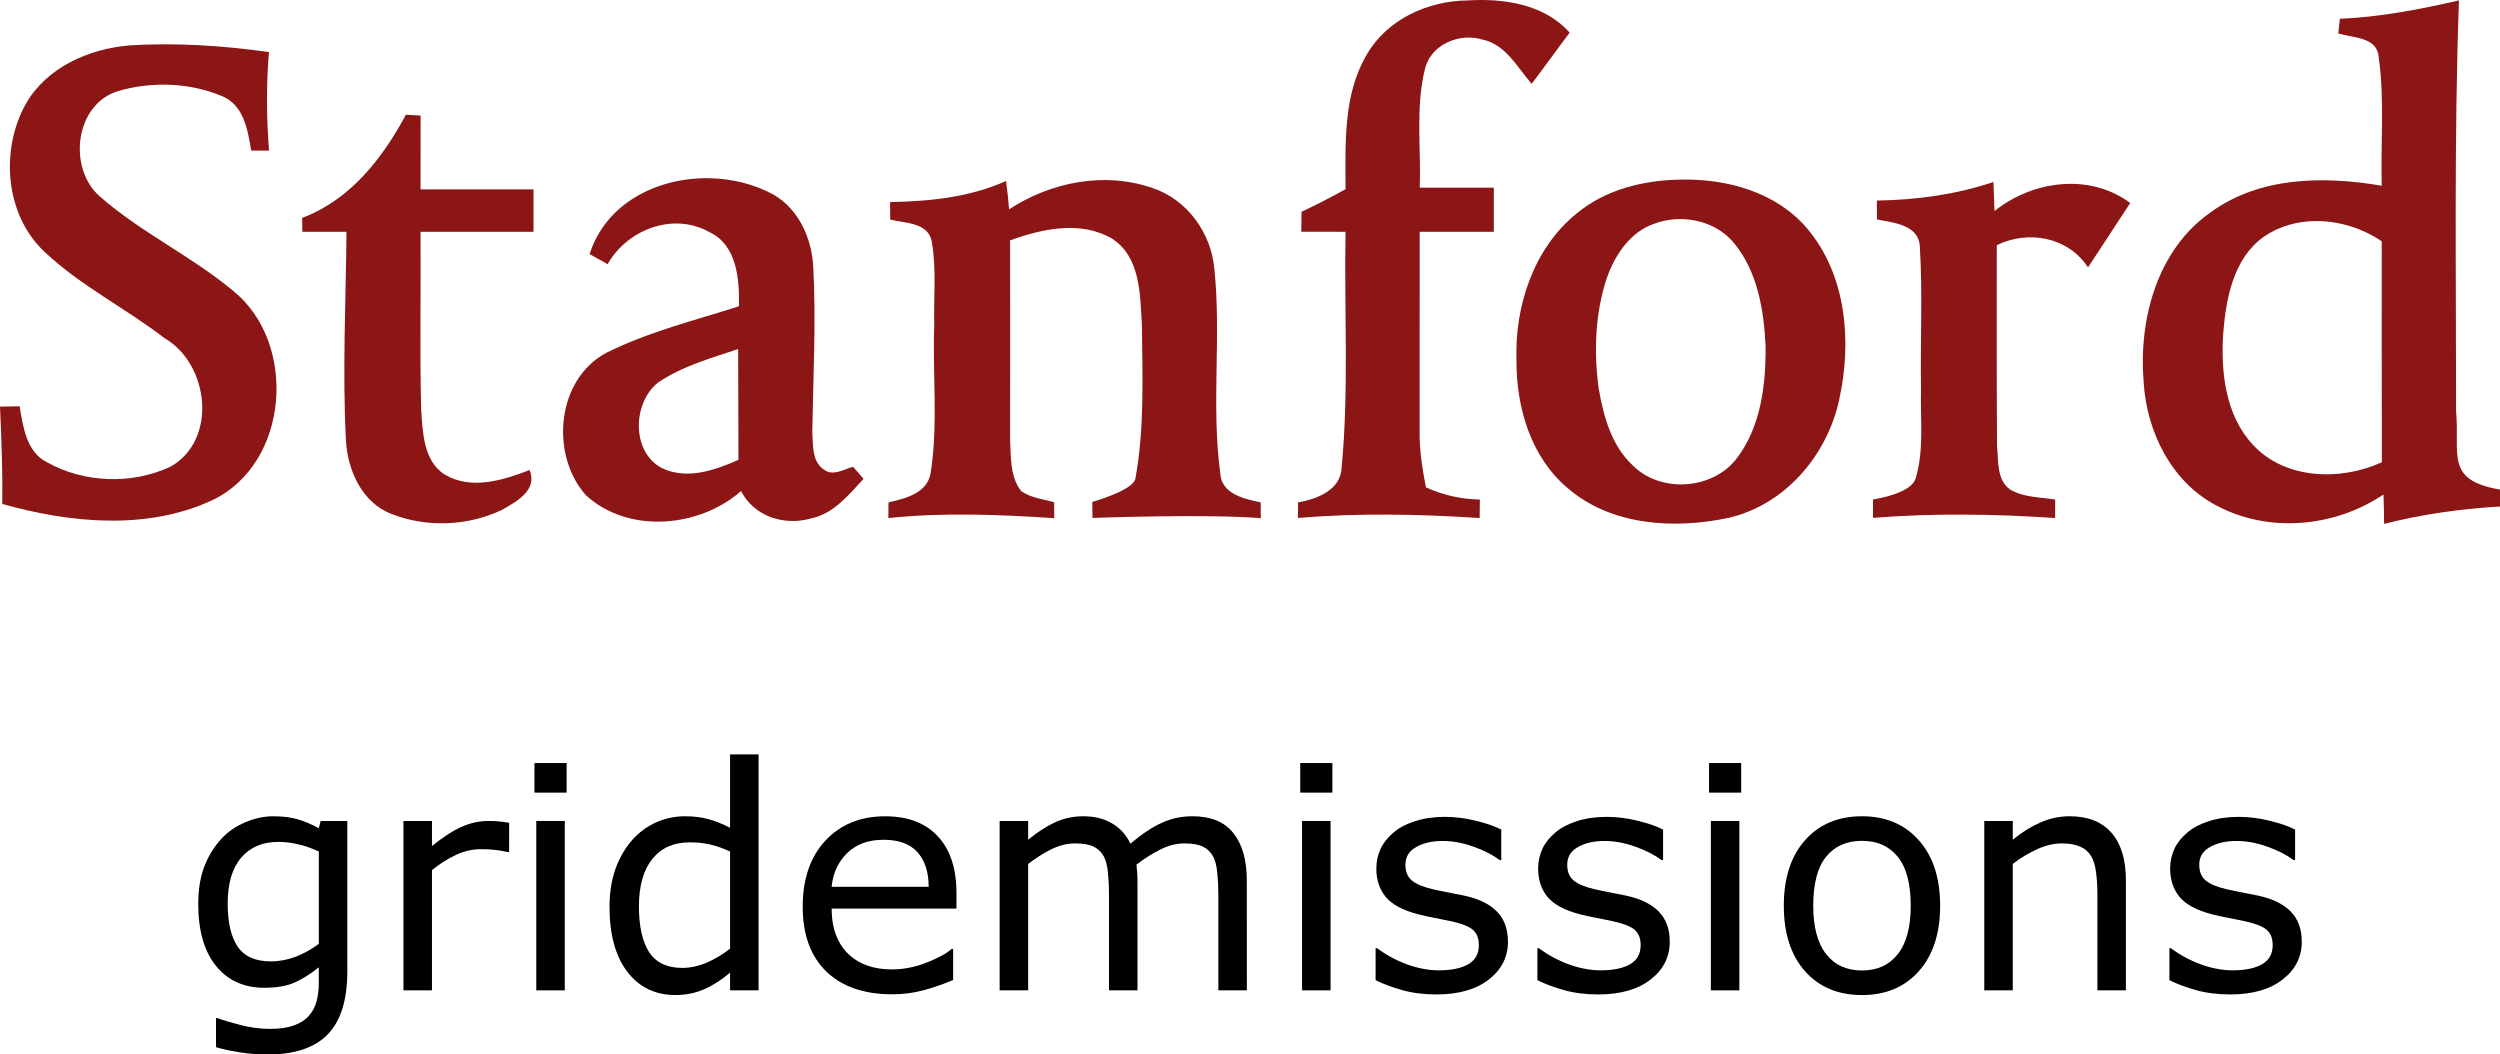 <?xml version="1.0" encoding="UTF-8" standalone="no"?>
<svg
   viewBox="0 0 639.983 269.945"
   height="269.935pt"
   width="639.982pt"
   version="1.1"
   id="svg3644"
   sodipodi:docname="gridemissions.svg"
   inkscape:version="1.2.2 (b0a84865, 2022-12-01)"
   xmlns:inkscape="http://www.inkscape.org/namespaces/inkscape"
   xmlns:sodipodi="http://sodipodi.sourceforge.net/DTD/sodipodi-0.dtd"
   xmlns="http://www.w3.org/2000/svg"
   xmlns:svg="http://www.w3.org/2000/svg">
  <defs
     id="defs3648" />
  <sodipodi:namedview
     id="namedview3646"
     pagecolor="#ffffff"
     bordercolor="#666666"
     borderopacity="1.0"
     inkscape:showpageshadow="2"
     inkscape:pageopacity="0.0"
     inkscape:pagecheckerboard="0"
     inkscape:deskcolor="#d1d1d1"
     inkscape:document-units="pt"
     showgrid="false"
     inkscape:zoom="0.93303299"
     inkscape:cx="487.12104"
     inkscape:cy="104.49791"
     inkscape:window-width="1680"
     inkscape:window-height="871"
     inkscape:window-x="0"
     inkscape:window-y="25"
     inkscape:window-maximized="0"
     inkscape:current-layer="svg3644" />
  <g
     fill="#8c1515"
     transform="translate(-40.01,-40)"
     id="g3642">
    <path
       d="m 389.92,53.927 c 5.188,-8.984 15.636,-13.72 25.758,-13.81 9.237,-0.597 19.685,0.94 26.156,8.243 -3.29,4.338 -6.435,8.767 -9.725,13.105 -3.669,-4.212 -6.688,-10.141 -12.617,-11.334 -5.839,-1.808 -13.177,1.229 -14.696,7.484 -2.458,9.924 -0.976,20.299 -1.338,30.422 h 18.962 v 11.298 h -18.98 c 0,17.028 0,34.055 -0.018,51.083 -0.072,4.826 0.705,9.598 1.609,14.334 4.338,2.006 9.02,3.037 13.81,3.127 -0.018,1.175 -0.036,3.543 -0.054,4.736 -15.509,-1.012 -31.037,-1.32 -46.528,-0.018 0,-0.994 0.036,-2.982 0.036,-3.977 4.899,-0.868 10.972,-3.145 11.171,-9.038 1.898,-20.01 0.615,-40.165 0.994,-60.247 -3.778,0 -7.556,0 -11.334,-0.018 0.018,-1.699 0.054,-3.416 0.072,-5.115 3.832,-1.772 7.574,-3.742 11.261,-5.766 0,-11.605 -0.687,-24.15 5.459,-34.507 z"
       id="path3626" />
    <path
       d="m 669.5,40.099 c -10.032,2.314 -20.19,4.265 -30.494,4.717 -0.108,0.94 -0.308,2.819 -0.398,3.759 3.832,1.157 10.087,0.851 10.358,6.202 1.536,10.846 0.452,21.852 0.759,32.77 -14.768,-2.531 -31.272,-2.368 -43.834,6.833 -13.756,9.634 -18.474,27.603 -17.1,43.619 0.777,12.418 6.995,25.162 18.256,31.217 13.412,7.375 30.567,5.857 43.13,-2.639 0.09,2.513 0.144,5.025 0.163,7.537 9.725,-2.476 19.668,-3.868 29.664,-4.447 v -4.339 c -14.167,-2.413 -10.25,-8.969 -11.244,-20.117 0.018,-35.031 -0.525,-70.081 0.741,-105.11 z m -36.752,56.492 c 5.982,-0.063 12.066,1.848 16.977,5.183 0.018,18.853 -0.036,37.706 0.036,56.559 -10.52,4.826 -24.746,4.483 -32.989,-4.447 -7.068,-7.556 -8.261,-18.618 -7.628,-28.488 0.705,-8.984 2.586,-19.251 10.431,-24.819 3.93,-2.697 8.521,-3.94 13.173,-3.989 z"
       id="path3628" />
    <path
       d="m 73.206,51.613 c 11.912,-0.723 23.86,0.054 35.646,1.717 -0.705,8.387 -0.633,16.829 0.018,25.216 -1.139,0 -3.416,0.018 -4.555,0.018 -0.904,-5.242 -1.844,-11.605 -7.429,-13.937 -8.279,-3.489 -17.968,-3.832 -26.554,-1.338 -11.225,3.326 -13.069,19.847 -4.718,27.06 10.448,9.146 23.246,15.13 33.947,24.005 16.756,13.34 14.569,44.395 -5.314,53.74 -16.738,7.737 -36.387,5.784 -53.668,0.922 0.108,-8.31 -0.199,-16.62 -0.579,-24.92 1.247,-0.018 3.76,-0.072 5.025,-0.09 0.886,5.224 1.699,11.641 6.995,14.334 9.472,5.314 21.691,5.748 31.525,1.175 12.274,-6.779 10.014,-26.373 -1.464,-32.971 -9.96,-7.67 -21.402,-13.34 -30.603,-22 -10.195,-9.472 -11.46,-26.066 -4.898,-37.906 5.368,-9.436 16.196,-14.153 26.626,-15.021 z"
       id="path3630" />
    <path
       d="m 143.9,69.382 c 0.94,0.054 2.838,0.145 3.778,0.199 -0.018,6.309 -0.018,12.599 -0.018,18.908 h 28.922 v 10.846 h -28.922 c 0.108,15.184 -0.235,30.386 0.163,45.588 0.398,5.784 0.56,12.997 5.965,16.54 6.815,4.049 14.967,1.518 21.782,-1.139 2.097,5.134 -3.236,8.008 -6.941,10.141 -8.695,4.212 -19.305,4.664 -28.289,1.157 -7.682,-2.874 -11.388,-11.279 -11.786,-18.98 -0.922,-17.751 0,-35.537 0.145,-53.306 h -11.298 c -0.018,-1.193 -0.036,-2.368 -0.054,-3.543 12.274,-4.628 20.552,-15.202 26.554,-26.409 z"
       id="path3632" />
    <path
       d="m 221.3,85.621 c -13.032,-0.134 -26.175,6.339 -30.362,19.425 1.139,0.651 3.453,1.934 4.609,2.584 5.007,-8.839 16.702,-13.376 25.92,-8.278 7.23,3.29 7.846,12.128 7.702,19.052 -11.37,3.651 -23.138,6.526 -33.875,11.877 -12.87,6.797 -14.533,26.065 -5.314,36.495 10.864,9.96 28.994,8.35 39.731,-1.067 3.272,6.471 11.008,8.948 17.75,7.05 5.875,-1.139 9.761,-6.037 13.611,-10.177 -0.669,-0.759 -2.023,-2.296 -2.692,-3.073 -2.422,0.615 -5.152,2.531 -7.52,0.669 -3.073,-2.115 -2.694,-6.363 -2.911,-9.634 0.217,-14.027 0.994,-28.089 0.253,-42.134 -0.362,-7.267 -3.615,-14.697 -10.05,-18.511 -5.027,-2.791 -10.928,-4.216 -16.852,-4.277 z m 7.669,43.737 c 0.072,9.454 8e-4,18.907 0.073,28.361 -6.056,2.693 -13.25,5.188 -19.631,2.097 -7.809,-4.157 -7.483,-16.593 -1.03,-21.817 6.2,-4.266 13.556,-6.273 20.588,-8.641 z"
       id="path3634" />
    <path
       d="m 470.43,85.976 c -9.526,0.108 -19.36,2.477 -26.808,8.677 -11.081,8.966 -15.888,23.788 -15.4,37.706 -0.054,11.912 3.651,24.62 13.033,32.538 11.081,9.653 27.186,10.61 40.978,7.736 14.551,-3.2 25.487,-15.943 28.578,-30.223 3.326,-14.822 1.934,-32.048 -8.261,-44.014 -7.845,-9.183 -20.407,-12.654 -32.12,-12.419 z m 0.127,10.117 c 5.119,0.1 10.185,2.202 13.466,6.278 5.947,7.285 7.538,17.082 7.972,26.228 0.072,9.96 -1.193,20.714 -7.466,28.848 -6.164,7.971 -19.449,8.857 -26.553,1.681 -5.441,-5.043 -7.466,-12.544 -8.695,-19.594 -1.283,-9.363 -0.957,-19.107 1.989,-28.127 2.061,-6.037 6.073,-12.147 12.436,-14.208 2.186,-0.785 4.525,-1.153 6.852,-1.108 z"
       id="path3636" />
    <path
       d="m 267.87,91.724 c 10.105,-0.163 20.354,-1.211 29.681,-5.387 0.325,2.404 0.578,4.808 0.777,7.248 10.719,-7.013 24.565,-9.743 36.839,-5.405 8.785,2.946 14.931,11.551 15.708,20.661 1.808,17.335 -0.813,34.905 1.5,52.204 0.253,5.441 6.11,6.67 10.358,7.556 0.018,1.012 0.018,3.037 0.036,4.049 -14.352,-1.139 -43.093,-0.054 -43.093,-0.054 l -0.054,-4.099 c 0,0 10.367,-2.915 11.026,-5.897 2.368,-12.87 1.808,-26.174 1.681,-39.243 -0.47,-7.809 -0.271,-17.57 -7.737,-22.324 -8.008,-4.609 -17.823,-2.476 -26.011,0.506 0.054,16.919 0,33.856 0,50.776 0.235,4.519 -0.09,9.671 2.856,13.43 2.476,1.717 5.585,2.025 8.423,2.82 0.018,1.012 0.036,3.055 0.036,4.085 -14.154,-0.922 -28.343,-1.518 -42.479,-0.018 0,-1.012 0.036,-3.019 0.036,-4.013 4.302,-0.994 9.978,-2.35 10.791,-7.556 1.97,-12.472 0.452,-25.216 0.922,-37.797 -0.181,-7.176 0.615,-14.443 -0.651,-21.529 -0.994,-4.844 -6.905,-4.573 -10.629,-5.531 0,-1.121 -0.018,-3.362 -0.018,-4.483 z"
       id="path3638" />
    <path
       d="m 520.46,91.344 c 10.123,-0.145 20.245,-1.518 29.862,-4.754 l 0.271,7.447 c 9.725,-7.827 24.385,-9.815 34.742,-2.061 l -10.8,16.484 c -5.043,-7.773 -15.274,-9.653 -23.354,-5.694 0,0 -0.054,34.218 0.054,51.318 0.416,3.814 -0.181,8.767 3.398,11.261 3.453,2.025 7.646,1.916 11.496,2.531 0,1.175 -0.018,3.561 -0.018,4.736 -15.527,-1.048 -31.091,-1.265 -46.618,-0.036 l -0.003,-4.7 c 5.005,-0.854 10.216,-2.585 10.975,-5.568 2.151,-7.357 1.103,-15.148 1.32,-22.722 -0.217,-12.057 0.434,-24.132 -0.289,-36.17 -0.054,-5.857 -6.688,-6.381 -10.99,-7.23 0.007,-1.66 -0.029,-3.365 -0.036,-4.844 z"
       id="path3640" />
  </g>
  <g
     aria-label="gridemissions"
     id="text3769"
     style="font-size:30.001px;stroke-width:0.75"
     transform="matrix(2.65,0,0,2.65,-236.534,-180.181)">
    <path
       d="m 122.808,161.805 q 0,4.16 -1.89,6.109 -1.89,1.948 -5.816,1.948 -1.304,0 -2.549,-0.19 -1.231,-0.176 -2.432,-0.513 v -2.813 h 0.146 q 0.674,0.264 2.139,0.645 1.465,0.396 2.93,0.396 1.406,0 2.329,-0.337 0.923,-0.337 1.436,-0.938 0.513,-0.571 0.732,-1.377 0.22,-0.806 0.22,-1.802 v -1.494 q -1.245,0.996 -2.388,1.494 -1.128,0.483 -2.886,0.483 -2.93,0 -4.658,-2.109 -1.714,-2.124 -1.714,-5.977 0,-2.109 0.586,-3.633 0.601,-1.538 1.626,-2.651 0.952,-1.04 2.315,-1.611 1.362,-0.586 2.71,-0.586 1.421,0 2.373,0.293 0.967,0.278 2.036,0.864 l 0.176,-0.703 h 2.578 z m -2.754,-2.637 v -8.921 q -1.099,-0.498 -2.051,-0.703 -0.938,-0.22 -1.875,-0.22 -2.271,0 -3.574,1.523 -1.304,1.523 -1.304,4.424 0,2.754 0.967,4.175 0.967,1.421 3.208,1.421 1.201,0 2.402,-0.454 1.216,-0.469 2.227,-1.245 z"
       id="path3771" />
    <path
       d="m 138.439,150.305 h -0.146 q -0.615,-0.146 -1.201,-0.205 -0.571,-0.073 -1.362,-0.073 -1.274,0 -2.461,0.571 -1.187,0.557 -2.285,1.45 v 11.617 h -2.754 v -16.363 h 2.754 v 2.417 q 1.641,-1.318 2.886,-1.86 1.26,-0.557 2.564,-0.557 0.718,0 1.04,0.044 0.322,0.029 0.967,0.132 z"
       id="path3773" />
    <path
       d="m 143.991,144.563 h -3.106 v -2.857 h 3.106 z m -0.176,19.102 h -2.754 v -16.363 h 2.754 z"
       id="path3775" />
    <path
       d="m 162.536,163.665 h -2.754 v -1.714 q -1.187,1.025 -2.476,1.597 -1.289,0.571 -2.798,0.571 -2.93,0 -4.658,-2.256 -1.714,-2.256 -1.714,-6.255 0,-2.08 0.586,-3.706 0.601,-1.626 1.611,-2.769 0.996,-1.113 2.315,-1.699 1.333,-0.586 2.754,-0.586 1.289,0 2.285,0.278 0.996,0.264 2.095,0.835 v -7.09 h 2.754 z m -2.754,-4.028 v -9.39 q -1.113,-0.498 -1.992,-0.689 -0.879,-0.19 -1.919,-0.19 -2.315,0 -3.604,1.611 -1.289,1.611 -1.289,4.57 0,2.915 0.996,4.439 0.996,1.509 3.193,1.509 1.172,0 2.373,-0.513 1.201,-0.527 2.241,-1.348 z"
       id="path3777" />
    <path
       d="m 181.653,155.769 h -12.056 q 0,1.509 0.454,2.637 0.454,1.113 1.245,1.831 0.762,0.703 1.802,1.055 1.055,0.352 2.315,0.352 1.67,0 3.355,-0.659 1.699,-0.674 2.417,-1.318 h 0.146 v 3.003 q -1.392,0.586 -2.842,0.981 -1.45,0.396 -3.047,0.396 -4.072,0 -6.358,-2.197 -2.285,-2.212 -2.285,-6.27 0,-4.014 2.183,-6.372 2.197,-2.358 5.772,-2.358 3.311,0 5.098,1.934 1.802,1.934 1.802,5.493 z m -2.681,-2.109 q -0.015,-2.168 -1.099,-3.355 -1.069,-1.187 -3.267,-1.187 -2.212,0 -3.53,1.304 -1.304,1.304 -1.48,3.237 z"
       id="path3779" />
    <path
       d="m 209.706,163.665 h -2.754 v -9.317 q 0,-1.055 -0.103,-2.036 -0.088,-0.981 -0.396,-1.567 -0.337,-0.63 -0.967,-0.952 -0.63,-0.322 -1.816,-0.322 -1.157,0 -2.315,0.586 -1.157,0.571 -2.315,1.465 0.044,0.337 0.073,0.791 0.029,0.439 0.029,0.879 v 10.474 h -2.754 v -9.317 q 0,-1.084 -0.103,-2.051 -0.088,-0.981 -0.396,-1.567 -0.337,-0.63 -0.967,-0.938 -0.63,-0.322 -1.816,-0.322 -1.128,0 -2.271,0.557 -1.128,0.557 -2.256,1.421 v 12.217 h -2.754 v -16.363 h 2.754 v 1.816 q 1.289,-1.069 2.564,-1.67 1.289,-0.601 2.739,-0.601 1.67,0 2.827,0.703 1.172,0.703 1.743,1.948 1.67,-1.406 3.047,-2.022 1.377,-0.63 2.944,-0.63 2.695,0 3.97,1.641 1.289,1.626 1.289,4.556 z"
       id="path3781" />
    <path
       d="m 217.968,144.563 h -3.106 v -2.857 h 3.106 z m -0.176,19.102 h -2.754 v -16.363 h 2.754 z"
       id="path3783" />
    <path
       d="m 234.931,158.948 q 0,2.241 -1.86,3.677 -1.846,1.436 -5.054,1.436 -1.816,0 -3.34,-0.425 -1.509,-0.439 -2.534,-0.952 v -3.091 h 0.146 q 1.304,0.981 2.9,1.567 1.597,0.571 3.062,0.571 1.816,0 2.842,-0.586 1.025,-0.586 1.025,-1.846 0,-0.967 -0.557,-1.465 -0.557,-0.498 -2.139,-0.85 -0.586,-0.132 -1.538,-0.308 -0.938,-0.176 -1.714,-0.381 -2.153,-0.571 -3.062,-1.67 -0.894,-1.113 -0.894,-2.725 0,-1.011 0.41,-1.904 0.425,-0.894 1.274,-1.597 0.82,-0.689 2.08,-1.084 1.274,-0.41 2.842,-0.41 1.465,0 2.959,0.366 1.509,0.352 2.505,0.864 v 2.944 h -0.146 q -1.055,-0.776 -2.564,-1.304 -1.509,-0.542 -2.959,-0.542 -1.509,0 -2.549,0.586 -1.04,0.571 -1.04,1.714 0,1.011 0.63,1.523 0.615,0.513 1.992,0.835 0.762,0.176 1.699,0.352 0.952,0.176 1.582,0.322 1.919,0.439 2.959,1.509 1.04,1.084 1.04,2.871 z"
       id="path3785" />
    <path
       d="m 250.562,158.948 q 0,2.241 -1.86,3.677 -1.846,1.436 -5.054,1.436 -1.816,0 -3.34,-0.425 -1.509,-0.439 -2.534,-0.952 v -3.091 h 0.146 q 1.304,0.981 2.9,1.567 1.597,0.571 3.062,0.571 1.816,0 2.842,-0.586 1.025,-0.586 1.025,-1.846 0,-0.967 -0.557,-1.465 -0.557,-0.498 -2.139,-0.85 -0.586,-0.132 -1.538,-0.308 -0.938,-0.176 -1.714,-0.381 -2.153,-0.571 -3.062,-1.67 -0.894,-1.113 -0.894,-2.725 0,-1.011 0.41,-1.904 0.425,-0.894 1.274,-1.597 0.82,-0.689 2.08,-1.084 1.274,-0.41 2.842,-0.41 1.465,0 2.959,0.366 1.509,0.352 2.505,0.864 v 2.944 h -0.146 q -1.055,-0.776 -2.564,-1.304 -1.509,-0.542 -2.959,-0.542 -1.509,0 -2.549,0.586 -1.04,0.571 -1.04,1.714 0,1.011 0.63,1.523 0.615,0.513 1.992,0.835 0.762,0.176 1.699,0.352 0.952,0.176 1.582,0.322 1.919,0.439 2.959,1.509 1.04,1.084 1.04,2.871 z"
       id="path3787" />
    <path
       d="m 257.461,144.563 h -3.106 v -2.857 h 3.106 z m -0.176,19.102 h -2.754 v -16.363 h 2.754 z"
       id="path3789" />
    <path
       d="m 276.681,155.491 q 0,3.999 -2.051,6.314 -2.051,2.315 -5.493,2.315 -3.472,0 -5.523,-2.315 -2.036,-2.315 -2.036,-6.314 0,-3.999 2.036,-6.314 2.051,-2.329 5.523,-2.329 3.442,0 5.493,2.329 2.051,2.315 2.051,6.314 z m -2.842,0 q 0,-3.179 -1.245,-4.717 -1.245,-1.553 -3.457,-1.553 -2.241,0 -3.486,1.553 -1.23,1.538 -1.23,4.717 0,3.076 1.245,4.673 1.245,1.582 3.472,1.582 2.197,0 3.442,-1.567 1.26,-1.582 1.26,-4.688 z"
       id="path3791" />
    <path
       d="m 294.626,163.665 h -2.754 v -9.317 q 0,-1.128 -0.132,-2.109 -0.132,-0.996 -0.483,-1.553 -0.366,-0.615 -1.055,-0.908 -0.689,-0.308 -1.787,-0.308 -1.128,0 -2.358,0.557 -1.231,0.557 -2.358,1.421 v 12.217 h -2.754 v -16.363 h 2.754 v 1.816 q 1.289,-1.069 2.666,-1.67 1.377,-0.601 2.827,-0.601 2.651,0 4.043,1.597 1.392,1.597 1.392,4.6 z"
       id="path3793" />
    <path
       d="m 311.618,158.948 q 0,2.241 -1.86,3.677 -1.846,1.436 -5.054,1.436 -1.816,0 -3.34,-0.425 -1.509,-0.439 -2.534,-0.952 v -3.091 h 0.146 q 1.304,0.981 2.9,1.567 1.597,0.571 3.062,0.571 1.816,0 2.842,-0.586 1.025,-0.586 1.025,-1.846 0,-0.967 -0.557,-1.465 -0.557,-0.498 -2.139,-0.85 -0.586,-0.132 -1.538,-0.308 -0.938,-0.176 -1.714,-0.381 -2.153,-0.571 -3.062,-1.67 -0.894,-1.113 -0.894,-2.725 0,-1.011 0.41,-1.904 0.425,-0.894 1.274,-1.597 0.82,-0.689 2.08,-1.084 1.274,-0.41 2.842,-0.41 1.465,0 2.959,0.366 1.509,0.352 2.505,0.864 v 2.944 h -0.146 q -1.055,-0.776 -2.564,-1.304 -1.509,-0.542 -2.959,-0.542 -1.509,0 -2.549,0.586 -1.04,0.571 -1.04,1.714 0,1.011 0.63,1.523 0.615,0.513 1.992,0.835 0.762,0.176 1.699,0.352 0.952,0.176 1.582,0.322 1.919,0.439 2.959,1.509 1.04,1.084 1.04,2.871 z"
       id="path3795" />
  </g>
</svg>
